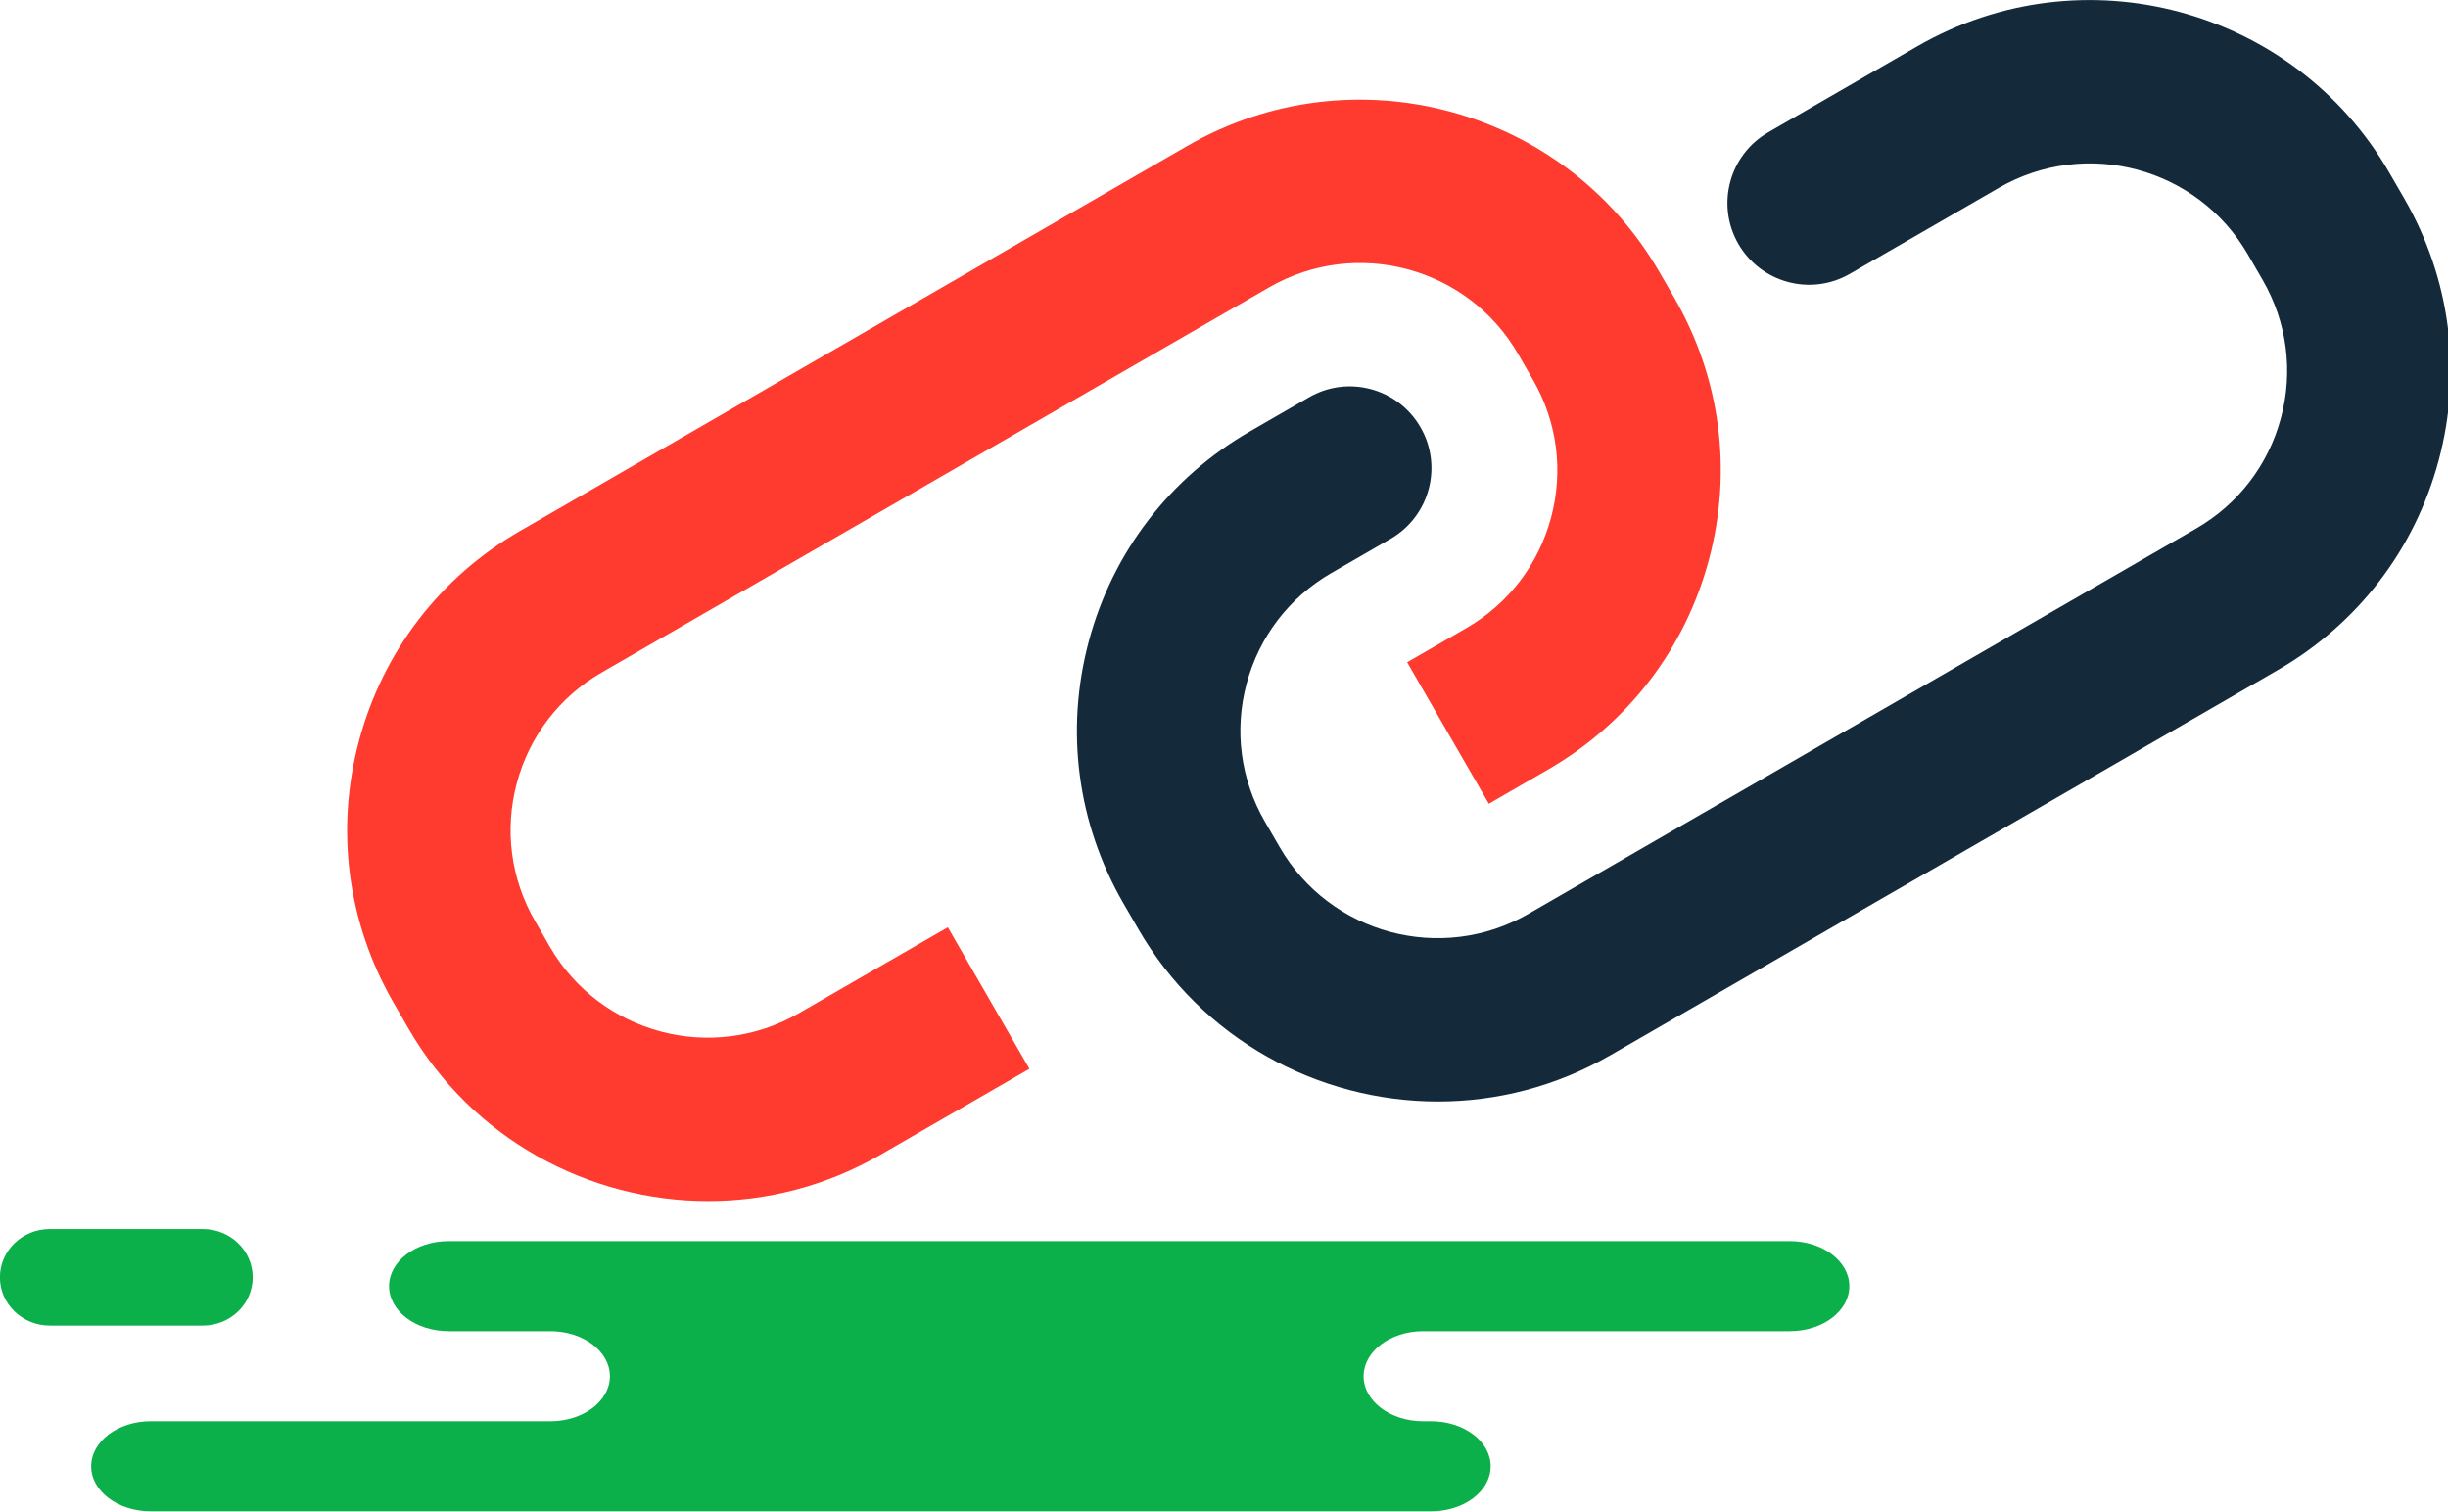 <svg xmlns="http://www.w3.org/2000/svg" xmlns:xlink="http://www.w3.org/1999/xlink" preserveAspectRatio="xMidYMid" width="217" height="134" viewBox="0 0 217 134">
  <defs>
    <style>

      .cls-3 {
        fill: #0cb04a;
      }

      .cls-5 {
        fill: #ff3a2f;
      }

      .cls-6 {
        fill: #142a3b;
      }
    </style>
  </defs>
  <g id="group-150svg">
    <path d="M111.741,133.961 C111.741,133.961 126.859,133.961 126.859,133.961 C129.774,133.961 132.137,132.174 132.137,129.970 C132.137,127.764 129.774,125.976 126.859,125.976 C126.859,125.976 126.155,125.976 126.155,125.976 C123.240,125.976 120.877,124.190 120.877,121.986 C120.877,119.781 123.240,117.993 126.155,117.993 C126.155,117.993 158.655,117.993 158.655,117.993 C161.570,117.993 163.933,116.207 163.933,114.001 C163.933,111.796 161.570,110.008 158.655,110.008 C158.655,110.008 119.599,110.008 119.599,110.008 C119.599,110.008 39.767,110.008 39.767,110.008 C36.853,110.008 34.489,111.796 34.489,114.001 C34.489,116.207 36.853,117.993 39.767,117.993 C39.767,117.993 48.787,117.993 48.787,117.993 C51.702,117.993 54.065,119.781 54.065,121.986 C54.065,124.190 51.702,125.976 48.787,125.976 C48.787,125.976 13.362,125.976 13.362,125.976 C10.446,125.976 8.083,127.764 8.083,129.970 C8.083,132.174 10.446,133.961 13.362,133.961 C13.362,133.961 16.005,133.961 16.005,133.961 C16.005,133.961 111.741,133.961 111.741,133.961 Z" id="path-1" class="cls-3" fill-rule="evenodd"/>
    <path d="M17.977,108.939 C20.421,108.939 22.402,110.854 22.402,113.218 C22.402,115.581 20.421,117.496 17.977,117.496 C17.977,117.496 4.417,117.496 4.417,117.496 C1.973,117.496 -0.008,115.581 -0.008,113.218 C-0.008,110.854 1.973,108.939 4.417,108.939 C4.417,108.939 17.977,108.939 17.977,108.939 Z" id="path-2" class="cls-3" fill-rule="evenodd"/>
    <path d="M62.777,106.456 C52.184,106.456 41.870,100.967 36.202,91.159 C36.202,91.159 34.888,88.878 34.888,88.878 C30.797,81.802 29.712,73.550 31.829,65.650 C33.947,57.751 39.014,51.150 46.102,47.062 C46.102,47.062 105.268,12.923 105.268,12.923 C119.895,4.492 138.658,9.509 147.105,24.128 C147.105,24.128 148.420,26.400 148.420,26.400 C152.510,33.486 153.599,41.735 151.478,49.636 C149.360,57.534 144.294,64.134 137.205,68.222 C137.205,68.222 131.976,71.243 131.976,71.243 C131.976,71.243 124.735,58.703 124.735,58.703 C124.735,58.703 129.968,55.682 129.968,55.682 C133.705,53.525 136.374,50.046 137.491,45.884 C138.609,41.723 138.036,37.376 135.879,33.644 C135.879,33.644 134.567,31.373 134.567,31.373 C130.116,23.665 120.216,21.022 112.505,25.467 C112.505,25.467 53.340,59.606 53.340,59.606 C49.603,61.761 46.933,65.240 45.816,69.401 C44.699,73.561 45.275,77.907 47.428,81.639 C47.428,81.639 48.744,83.920 48.744,83.920 C53.191,91.614 63.081,94.271 70.802,89.818 C70.802,89.818 84.019,82.194 84.019,82.194 C84.019,82.194 91.252,94.737 91.252,94.737 C91.252,94.737 78.036,102.362 78.036,102.362 C73.228,105.136 67.970,106.456 62.777,106.456 Z" id="path-3" class="cls-5" fill-rule="evenodd"/>
    <path d="M127.471,97.635 C116.875,97.635 106.561,92.144 100.894,82.334 C100.894,82.334 99.582,80.065 99.582,80.065 C95.488,72.981 94.402,64.728 96.520,56.828 C98.639,48.930 103.705,42.329 110.794,38.240 C110.794,38.240 116.030,35.219 116.030,35.219 C119.488,33.217 123.921,34.406 125.919,37.873 C127.917,41.336 126.729,45.764 123.264,47.763 C123.264,47.763 118.028,50.785 118.028,50.785 C114.294,52.940 111.625,56.419 110.507,60.581 C109.390,64.740 109.966,69.087 112.120,72.817 C112.120,72.817 113.435,75.088 113.435,75.088 C117.889,82.802 127.786,85.445 135.497,80.997 C135.497,80.997 194.662,46.856 194.662,46.856 C198.399,44.701 201.069,41.223 202.186,37.062 C203.303,32.900 202.727,28.556 200.574,24.824 C200.574,24.824 199.259,22.554 199.259,22.554 C194.807,14.843 184.914,12.196 177.196,16.644 C177.196,16.644 163.987,24.269 163.987,24.269 C160.515,26.274 156.096,25.078 154.095,21.619 C152.097,18.153 153.285,13.726 156.746,11.728 C156.746,11.728 169.959,4.102 169.959,4.102 C184.593,-4.341 203.356,0.689 211.799,15.308 C211.799,15.308 213.111,17.575 213.111,17.575 C217.205,24.662 218.291,32.913 216.173,40.813 C214.055,48.711 208.989,55.312 201.899,59.401 C201.899,59.401 142.735,93.541 142.735,93.541 C137.922,96.317 132.661,97.635 127.471,97.635 Z" id="path-4" class="cls-6" fill-rule="evenodd"/>
  </g>
</svg>
